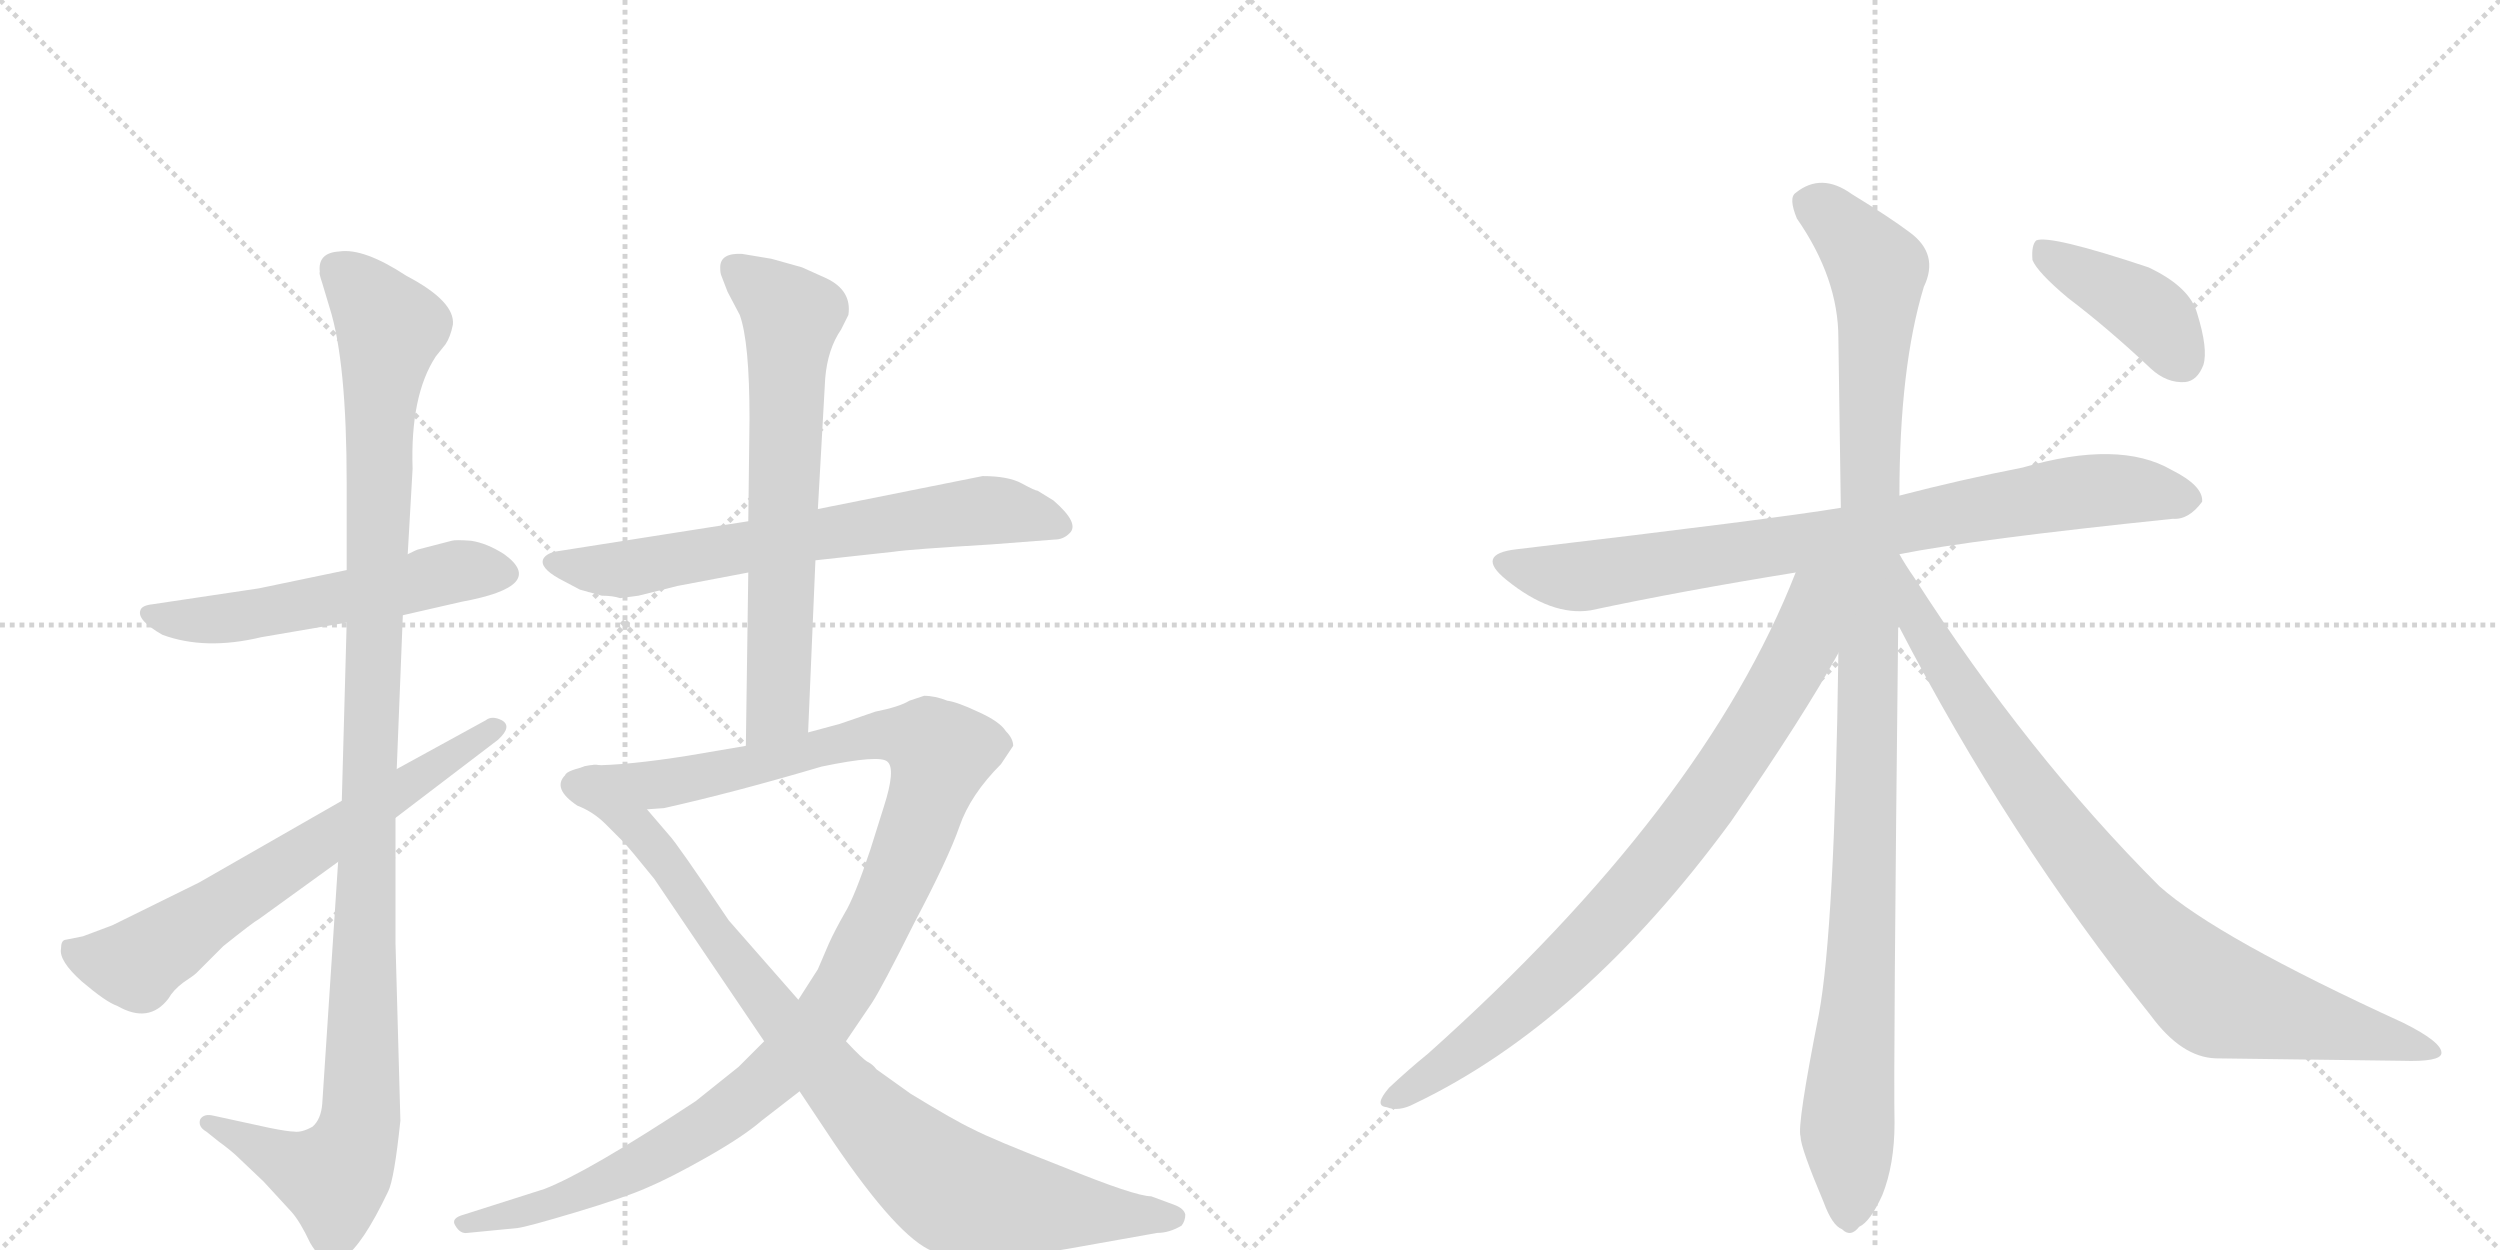 <svg version="1.1" viewBox="0 0 2048 1024" xmlns="http://www.w3.org/2000/svg">
  <g stroke="lightgray" stroke-dasharray="1,1" stroke-width="1" transform="scale(4, 4)">
    <line x1="0" y1="0" x2="256" y2="256"></line>
    <line x1="256" y1="0" x2="0" y2="256"></line>
    <line x1="128" y1="0" x2="128" y2="256"></line>
    <line x1="0" y1="128" x2="256" y2="128"></line>
    <line x1="256" y1="0" x2="512" y2="256"></line>
    <line x1="512" y1="0" x2="256" y2="256"></line>
    <line x1="384" y1="0" x2="384" y2="256"></line>
    <line x1="256" y1="128" x2="512" y2="128"></line>
  </g>
<g transform="scale(1, -1) translate(0, -850)">
   <style type="text/css">
    @keyframes keyframes0 {
      from {
       stroke: black;
       stroke-dashoffset: 547;
       stroke-width: 128;
       }
       64% {
       animation-timing-function: step-end;
       stroke: black;
       stroke-dashoffset: 0;
       stroke-width: 128;
       }
       to {
       stroke: black;
       stroke-width: 1024;
       }
       }
       #make-me-a-hanzi-animation-0 {
         animation: keyframes0 0.695s both;
         animation-delay: 0s;
         animation-timing-function: linear;
       }
    @keyframes keyframes1 {
      from {
       stroke: black;
       stroke-dashoffset: 1134;
       stroke-width: 128;
       }
       79% {
       animation-timing-function: step-end;
       stroke: black;
       stroke-dashoffset: 0;
       stroke-width: 128;
       }
       to {
       stroke: black;
       stroke-width: 1024;
       }
       }
       #make-me-a-hanzi-animation-1 {
         animation: keyframes1 1.173s both;
         animation-delay: 0.695s;
         animation-timing-function: linear;
       }
    @keyframes keyframes2 {
      from {
       stroke: black;
       stroke-dashoffset: 659;
       stroke-width: 128;
       }
       68% {
       animation-timing-function: step-end;
       stroke: black;
       stroke-dashoffset: 0;
       stroke-width: 128;
       }
       to {
       stroke: black;
       stroke-width: 1024;
       }
       }
       #make-me-a-hanzi-animation-2 {
         animation: keyframes2 0.786s both;
         animation-delay: 1.868s;
         animation-timing-function: linear;
       }
    @keyframes keyframes3 {
      from {
       stroke: black;
       stroke-dashoffset: 675;
       stroke-width: 128;
       }
       69% {
       animation-timing-function: step-end;
       stroke: black;
       stroke-dashoffset: 0;
       stroke-width: 128;
       }
       to {
       stroke: black;
       stroke-width: 1024;
       }
       }
       #make-me-a-hanzi-animation-3 {
         animation: keyframes3 0.799s both;
         animation-delay: 2.654s;
         animation-timing-function: linear;
       }
    @keyframes keyframes4 {
      from {
       stroke: black;
       stroke-dashoffset: 667;
       stroke-width: 128;
       }
       68% {
       animation-timing-function: step-end;
       stroke: black;
       stroke-dashoffset: 0;
       stroke-width: 128;
       }
       to {
       stroke: black;
       stroke-width: 1024;
       }
       }
       #make-me-a-hanzi-animation-4 {
         animation: keyframes4 0.793s both;
         animation-delay: 3.454s;
         animation-timing-function: linear;
       }
    @keyframes keyframes5 {
      from {
       stroke: black;
       stroke-dashoffset: 1120;
       stroke-width: 128;
       }
       78% {
       animation-timing-function: step-end;
       stroke: black;
       stroke-dashoffset: 0;
       stroke-width: 128;
       }
       to {
       stroke: black;
       stroke-width: 1024;
       }
       }
       #make-me-a-hanzi-animation-5 {
         animation: keyframes5 1.161s both;
         animation-delay: 4.246s;
         animation-timing-function: linear;
       }
    @keyframes keyframes6 {
      from {
       stroke: black;
       stroke-dashoffset: 894;
       stroke-width: 128;
       }
       74% {
       animation-timing-function: step-end;
       stroke: black;
       stroke-dashoffset: 0;
       stroke-width: 128;
       }
       to {
       stroke: black;
       stroke-width: 1024;
       }
       }
       #make-me-a-hanzi-animation-6 {
         animation: keyframes6 0.978s both;
         animation-delay: 5.408s;
         animation-timing-function: linear;
       }
    @keyframes keyframes7 {
      from {
       stroke: black;
       stroke-dashoffset: 819;
       stroke-width: 128;
       }
       73% {
       animation-timing-function: step-end;
       stroke: black;
       stroke-dashoffset: 0;
       stroke-width: 128;
       }
       to {
       stroke: black;
       stroke-width: 1024;
       }
       }
       #make-me-a-hanzi-animation-7 {
         animation: keyframes7 0.917s both;
         animation-delay: 6.385s;
         animation-timing-function: linear;
       }
    @keyframes keyframes8 {
      from {
       stroke: black;
       stroke-dashoffset: 1104;
       stroke-width: 128;
       }
       78% {
       animation-timing-function: step-end;
       stroke: black;
       stroke-dashoffset: 0;
       stroke-width: 128;
       }
       to {
       stroke: black;
       stroke-width: 1024;
       }
       }
       #make-me-a-hanzi-animation-8 {
         animation: keyframes8 1.148s both;
         animation-delay: 7.302s;
         animation-timing-function: linear;
       }
    @keyframes keyframes9 {
      from {
       stroke: black;
       stroke-dashoffset: 829;
       stroke-width: 128;
       }
       73% {
       animation-timing-function: step-end;
       stroke: black;
       stroke-dashoffset: 0;
       stroke-width: 128;
       }
       to {
       stroke: black;
       stroke-width: 1024;
       }
       }
       #make-me-a-hanzi-animation-9 {
         animation: keyframes9 0.925s both;
         animation-delay: 8.45s;
         animation-timing-function: linear;
       }
    @keyframes keyframes10 {
      from {
       stroke: black;
       stroke-dashoffset: 875;
       stroke-width: 128;
       }
       74% {
       animation-timing-function: step-end;
       stroke: black;
       stroke-dashoffset: 0;
       stroke-width: 128;
       }
       to {
       stroke: black;
       stroke-width: 1024;
       }
       }
       #make-me-a-hanzi-animation-10 {
         animation: keyframes10 0.962s both;
         animation-delay: 9.375s;
         animation-timing-function: linear;
       }
    @keyframes keyframes11 {
      from {
       stroke: black;
       stroke-dashoffset: 407;
       stroke-width: 128;
       }
       57% {
       animation-timing-function: step-end;
       stroke: black;
       stroke-dashoffset: 0;
       stroke-width: 128;
       }
       to {
       stroke: black;
       stroke-width: 1024;
       }
       }
       #make-me-a-hanzi-animation-11 {
         animation: keyframes11 0.581s both;
         animation-delay: 10.337s;
         animation-timing-function: linear;
       }
</style>
<path d="M 284 383 L 212 368 L 125 355 Q 116 354 115 350 Q 112 342 133 330 Q 168 317 214 328 L 284 340 L 330 346 L 378 357 Q 449 370 413 396 Q 399 405 386 407 Q 373 408 370 407 L 343 400 Q 342 400 334 396 L 284 383 Z" fill="lightgray"></path> 
<path d="M 334 396 L 338 466 Q 336 526 357 558 L 365 568 Q 369 574 371 584 Q 373 603 333 624 Q 298 647 278 644 Q 260 643 262 627 Q 261 627 264 618 L 270 598 Q 284 554 284 454 L 284 383 L 284 340 L 280 194 L 277 144 L 264 -54 Q 263 -67 256 -73 Q 247 -78 241 -77 Q 236 -77 221 -74 L 175 -64 Q 167 -62 164 -67 Q 162 -73 169 -77 L 179 -85 Q 190 -93 196 -99 L 216 -118 L 239 -143 Q 246 -151 254 -168 Q 262 -182 270 -182 Q 277 -184 282 -180 Q 297 -170 318 -126 Q 323 -116 328 -68 L 324 77 L 324 180 L 325 220 L 330 346 L 334 396 Z" fill="lightgray"></path> 
<path d="M 280 194 L 163 127 L 92 92 L 68 83 L 53 80 Q 50 79 50 73 Q 48 63 67 46 Q 87 29 96 26 Q 122 11 138 32 Q 142 39 150 45 Q 159 51 161 53 L 183 75 Q 208 95 212 97 L 277 144 L 324 180 L 408 244 Q 420 255 411 260 Q 403 264 398 260 L 325 220 L 280 194 Z" fill="lightgray"></path> 
<path d="M 668 391 L 732 398 Q 745 400 812 404 L 864 408 Q 871 408 876 413 Q 885 421 863 440 L 850 448 Q 848 448 837 454 Q 826 460 805 460 L 670 433 L 613 423 L 454 398 Q 447 396 445 392 Q 442 385 458 376 L 475 367 L 493 362 Q 502 362 508 360 L 523 362 L 555 370 L 613 381 L 668 391 Z" fill="lightgray"></path> 
<path d="M 662 250 L 668 391 L 670 433 L 676 540 Q 678 564 689 580 L 695 592 Q 698 612 677 622 L 657 631 L 632 638 L 608 642 Q 590 643 590 631 Q 590 626 591 624 L 596 611 L 606 592 Q 614 570 614 507 L 613 423 L 613 381 L 611 239 C 611 209 661 220 662 250 Z" fill="lightgray"></path> 
<path d="M 383 -160 L 424 -156 Q 432 -155 472 -143 Q 512 -131 530 -123 Q 549 -115 579 -98 Q 609 -81 624 -68 L 655 -44 L 693 -3 L 714 28 Q 722 40 749 94 Q 777 147 786 173 Q 795 199 820 224 L 830 239 Q 830 245 824 251 Q 819 259 801 267 Q 784 275 776 276 Q 766 280 757 280 L 745 276 Q 737 271 717 267 L 688 257 L 662 250 L 611 239 L 564 231 Q 514 223 484 223 C 454 222 500 183 530 187 L 544 188 Q 602 201 673 222 Q 721 232 727 226 Q 734 220 724 189 L 713 154 Q 700 115 692 102 Q 684 88 679 77 L 670 56 L 654 31 L 626 -3 L 605 -24 L 570 -52 Q 482 -110 446 -124 L 380 -145 Q 369 -148 373 -154 Q 377 -161 383 -160 Z" fill="lightgray"></path> 
<path d="M 655 -44 L 683 -86 Q 736 -164 764 -175 Q 799 -186 875 -173 L 948 -160 Q 958 -160 968 -154 Q 971 -150 971 -145 Q 970 -140 962 -137 L 943 -130 Q 930 -130 871 -106 Q 812 -83 797 -75 Q 782 -68 746 -46 L 718 -26 Q 715 -22 711 -20 Q 707 -18 693 -3 L 654 31 L 597 96 Q 554 160 548 166 L 530 187 C 510 210 496 227 484 223 Q 464 219 463 215 Q 452 204 473 190 Q 486 185 496 175 L 510 161 Q 515 156 536 130 L 626 -3 L 655 -44 Z" fill="lightgray"></path> 
<path d="M 1556 396 Q 1616 408 1780 425 Q 1793 424 1804 439 Q 1805 452 1779 465 Q 1736 490 1657 467 Q 1606 457 1556 444 L 1508 434 Q 1454 425 1242 400 Q 1208 396 1234 375 Q 1271 345 1303 350 Q 1378 366 1471 381 L 1556 396 Z" fill="lightgray"></path> 
<path d="M 1556 444 Q 1556 549 1576 615 Q 1589 642 1564 660 Q 1548 672 1517 691 Q 1492 709 1471 692 Q 1465 688 1472 671 Q 1506 622 1506 573 Q 1507 509 1508 434 L 1506 315 Q 1503 89 1490 19 Q 1472 -72 1475 -81 Q 1475 -90 1494 -135 Q 1501 -154 1509 -157 Q 1516 -164 1523 -155 Q 1532 -151 1542 -129 Q 1552 -104 1552 -70 Q 1551 -25 1555 338 L 1556 444 Z" fill="lightgray"></path> 
<path d="M 1471 381 Q 1396 189 1170 -13 Q 1154 -26 1138 -41 Q 1125 -56 1136 -57 Q 1146 -61 1159 -54 Q 1297 12 1418 177 Q 1478 264 1506 315 C 1556 403 1490 429 1471 381 Z" fill="lightgray"></path> 
<path d="M 1555 338 Q 1645 164 1762 18 Q 1787 -16 1815 -17 Q 1897 -18 1968 -19 Q 1999 -20 2000 -13 Q 2001 -4 1969 12 Q 1816 82 1769 124 Q 1661 232 1568 377 Q 1561 387 1556 396 L 1556 396 C 1539 421 1541 365 1555 338 Z" fill="lightgray"></path> 
<path d="M 1694 606 Q 1727 581 1762 548 Q 1775 536 1790 537 Q 1800 538 1805 551 Q 1809 564 1800 593 Q 1794 615 1760 631 Q 1679 658 1668 653 Q 1664 649 1665 637 Q 1669 627 1694 606 Z" fill="lightgray"></path> 
      <clipPath id="make-me-a-hanzi-clip-0">
      <path d="M 284 383 L 212 368 L 125 355 Q 116 354 115 350 Q 112 342 133 330 Q 168 317 214 328 L 284 340 L 330 346 L 378 357 Q 449 370 413 396 Q 399 405 386 407 Q 373 408 370 407 L 343 400 Q 342 400 334 396 L 284 383 Z" fill="lightgray"></path>
      </clipPath>
      <path clip-path="url(#make-me-a-hanzi-clip-0)" d="M 123 348 L 143 342 L 190 344 L 375 382 L 409 381 " fill="none" id="make-me-a-hanzi-animation-0" stroke-dasharray="419 838" stroke-linecap="round"></path>

      <clipPath id="make-me-a-hanzi-clip-1">
      <path d="M 334 396 L 338 466 Q 336 526 357 558 L 365 568 Q 369 574 371 584 Q 373 603 333 624 Q 298 647 278 644 Q 260 643 262 627 Q 261 627 264 618 L 270 598 Q 284 554 284 454 L 284 383 L 284 340 L 280 194 L 277 144 L 264 -54 Q 263 -67 256 -73 Q 247 -78 241 -77 Q 236 -77 221 -74 L 175 -64 Q 167 -62 164 -67 Q 162 -73 169 -77 L 179 -85 Q 190 -93 196 -99 L 216 -118 L 239 -143 Q 246 -151 254 -168 Q 262 -182 270 -182 Q 277 -184 282 -180 Q 297 -170 318 -126 Q 323 -116 328 -68 L 324 77 L 324 180 L 325 220 L 330 346 L 334 396 Z" fill="lightgray"></path>
      </clipPath>
      <path clip-path="url(#make-me-a-hanzi-clip-1)" d="M 276 630 L 319 580 L 311 519 L 296 -62 L 288 -93 L 274 -114 L 239 -104 L 171 -70 " fill="none" id="make-me-a-hanzi-animation-1" stroke-dasharray="1006 2012" stroke-linecap="round"></path>

      <clipPath id="make-me-a-hanzi-clip-2">
      <path d="M 280 194 L 163 127 L 92 92 L 68 83 L 53 80 Q 50 79 50 73 Q 48 63 67 46 Q 87 29 96 26 Q 122 11 138 32 Q 142 39 150 45 Q 159 51 161 53 L 183 75 Q 208 95 212 97 L 277 144 L 324 180 L 408 244 Q 420 255 411 260 Q 403 264 398 260 L 325 220 L 280 194 Z" fill="lightgray"></path>
      </clipPath>
      <path clip-path="url(#make-me-a-hanzi-clip-2)" d="M 62 72 L 72 64 L 115 63 L 406 253 " fill="none" id="make-me-a-hanzi-animation-2" stroke-dasharray="531 1062" stroke-linecap="round"></path>

      <clipPath id="make-me-a-hanzi-clip-3">
      <path d="M 668 391 L 732 398 Q 745 400 812 404 L 864 408 Q 871 408 876 413 Q 885 421 863 440 L 850 448 Q 848 448 837 454 Q 826 460 805 460 L 670 433 L 613 423 L 454 398 Q 447 396 445 392 Q 442 385 458 376 L 475 367 L 493 362 Q 502 362 508 360 L 523 362 L 555 370 L 613 381 L 668 391 Z" fill="lightgray"></path>
      </clipPath>
      <path clip-path="url(#make-me-a-hanzi-clip-3)" d="M 453 390 L 513 383 L 652 410 L 810 432 L 866 420 " fill="none" id="make-me-a-hanzi-animation-3" stroke-dasharray="547 1094" stroke-linecap="round"></path>

      <clipPath id="make-me-a-hanzi-clip-4">
      <path d="M 662 250 L 668 391 L 670 433 L 676 540 Q 678 564 689 580 L 695 592 Q 698 612 677 622 L 657 631 L 632 638 L 608 642 Q 590 643 590 631 Q 590 626 591 624 L 596 611 L 606 592 Q 614 570 614 507 L 613 423 L 613 381 L 611 239 C 611 209 661 220 662 250 Z" fill="lightgray"></path>
      </clipPath>
      <path clip-path="url(#make-me-a-hanzi-clip-4)" d="M 603 630 L 648 590 L 638 275 L 616 247 " fill="none" id="make-me-a-hanzi-animation-4" stroke-dasharray="539 1078" stroke-linecap="round"></path>

      <clipPath id="make-me-a-hanzi-clip-5">
      <path d="M 383 -160 L 424 -156 Q 432 -155 472 -143 Q 512 -131 530 -123 Q 549 -115 579 -98 Q 609 -81 624 -68 L 655 -44 L 693 -3 L 714 28 Q 722 40 749 94 Q 777 147 786 173 Q 795 199 820 224 L 830 239 Q 830 245 824 251 Q 819 259 801 267 Q 784 275 776 276 Q 766 280 757 280 L 745 276 Q 737 271 717 267 L 688 257 L 662 250 L 611 239 L 564 231 Q 514 223 484 223 C 454 222 500 183 530 187 L 544 188 Q 602 201 673 222 Q 721 232 727 226 Q 734 220 724 189 L 713 154 Q 700 115 692 102 Q 684 88 679 77 L 670 56 L 654 31 L 626 -3 L 605 -24 L 570 -52 Q 482 -110 446 -124 L 380 -145 Q 369 -148 373 -154 Q 377 -161 383 -160 Z" fill="lightgray"></path>
      </clipPath>
      <path clip-path="url(#make-me-a-hanzi-clip-5)" d="M 501 219 L 546 208 L 732 248 L 761 242 L 771 230 L 736 131 L 694 45 L 676 16 L 635 -29 L 587 -67 L 527 -103 L 460 -134 L 381 -153 " fill="none" id="make-me-a-hanzi-animation-5" stroke-dasharray="992 1984" stroke-linecap="round"></path>

      <clipPath id="make-me-a-hanzi-clip-6">
      <path d="M 655 -44 L 683 -86 Q 736 -164 764 -175 Q 799 -186 875 -173 L 948 -160 Q 958 -160 968 -154 Q 971 -150 971 -145 Q 970 -140 962 -137 L 943 -130 Q 930 -130 871 -106 Q 812 -83 797 -75 Q 782 -68 746 -46 L 718 -26 Q 715 -22 711 -20 Q 707 -18 693 -3 L 654 31 L 597 96 Q 554 160 548 166 L 530 187 C 510 210 496 227 484 223 Q 464 219 463 215 Q 452 204 473 190 Q 486 185 496 175 L 510 161 Q 515 156 536 130 L 626 -3 L 655 -44 Z" fill="lightgray"></path>
      </clipPath>
      <path clip-path="url(#make-me-a-hanzi-clip-6)" d="M 473 206 L 515 180 L 639 15 L 699 -53 L 770 -118 L 788 -128 L 840 -138 L 961 -147 " fill="none" id="make-me-a-hanzi-animation-6" stroke-dasharray="766 1532" stroke-linecap="round"></path>

      <clipPath id="make-me-a-hanzi-clip-7">
      <path d="M 1556 396 Q 1616 408 1780 425 Q 1793 424 1804 439 Q 1805 452 1779 465 Q 1736 490 1657 467 Q 1606 457 1556 444 L 1508 434 Q 1454 425 1242 400 Q 1208 396 1234 375 Q 1271 345 1303 350 Q 1378 366 1471 381 L 1556 396 Z" fill="lightgray"></path>
      </clipPath>
      <path clip-path="url(#make-me-a-hanzi-clip-7)" d="M 1236 388 L 1295 378 L 1720 449 L 1792 440 " fill="none" id="make-me-a-hanzi-animation-7" stroke-dasharray="691 1382" stroke-linecap="round"></path>

      <clipPath id="make-me-a-hanzi-clip-8">
      <path d="M 1556 444 Q 1556 549 1576 615 Q 1589 642 1564 660 Q 1548 672 1517 691 Q 1492 709 1471 692 Q 1465 688 1472 671 Q 1506 622 1506 573 Q 1507 509 1508 434 L 1506 315 Q 1503 89 1490 19 Q 1472 -72 1475 -81 Q 1475 -90 1494 -135 Q 1501 -154 1509 -157 Q 1516 -164 1523 -155 Q 1532 -151 1542 -129 Q 1552 -104 1552 -70 Q 1551 -25 1555 338 L 1556 444 Z" fill="lightgray"></path>
      </clipPath>
      <path clip-path="url(#make-me-a-hanzi-clip-8)" d="M 1485 683 L 1538 629 L 1528 135 L 1514 -59 L 1514 -143 " fill="none" id="make-me-a-hanzi-animation-8" stroke-dasharray="976 1952" stroke-linecap="round"></path>

      <clipPath id="make-me-a-hanzi-clip-9">
      <path d="M 1471 381 Q 1396 189 1170 -13 Q 1154 -26 1138 -41 Q 1125 -56 1136 -57 Q 1146 -61 1159 -54 Q 1297 12 1418 177 Q 1478 264 1506 315 C 1556 403 1490 429 1471 381 Z" fill="lightgray"></path>
      </clipPath>
      <path clip-path="url(#make-me-a-hanzi-clip-9)" d="M 1502 380 L 1486 362 L 1468 304 L 1431 243 L 1348 131 L 1227 10 L 1160 -40 L 1139 -49 " fill="none" id="make-me-a-hanzi-animation-9" stroke-dasharray="701 1402" stroke-linecap="round"></path>

      <clipPath id="make-me-a-hanzi-clip-10">
      <path d="M 1555 338 Q 1645 164 1762 18 Q 1787 -16 1815 -17 Q 1897 -18 1968 -19 Q 1999 -20 2000 -13 Q 2001 -4 1969 12 Q 1816 82 1769 124 Q 1661 232 1568 377 Q 1561 387 1556 396 L 1556 396 C 1539 421 1541 365 1555 338 Z" fill="lightgray"></path>
      </clipPath>
      <path clip-path="url(#make-me-a-hanzi-clip-10)" d="M 1562 380 L 1573 338 L 1633 243 L 1698 155 L 1769 73 L 1824 30 L 1995 -11 " fill="none" id="make-me-a-hanzi-animation-10" stroke-dasharray="747 1494" stroke-linecap="round"></path>

      <clipPath id="make-me-a-hanzi-clip-11">
      <path d="M 1694 606 Q 1727 581 1762 548 Q 1775 536 1790 537 Q 1800 538 1805 551 Q 1809 564 1800 593 Q 1794 615 1760 631 Q 1679 658 1668 653 Q 1664 649 1665 637 Q 1669 627 1694 606 Z" fill="lightgray"></path>
      </clipPath>
      <path clip-path="url(#make-me-a-hanzi-clip-11)" d="M 1672 648 L 1762 593 L 1787 555 " fill="none" id="make-me-a-hanzi-animation-11" stroke-dasharray="279 558" stroke-linecap="round"></path>

</g>
</svg>
